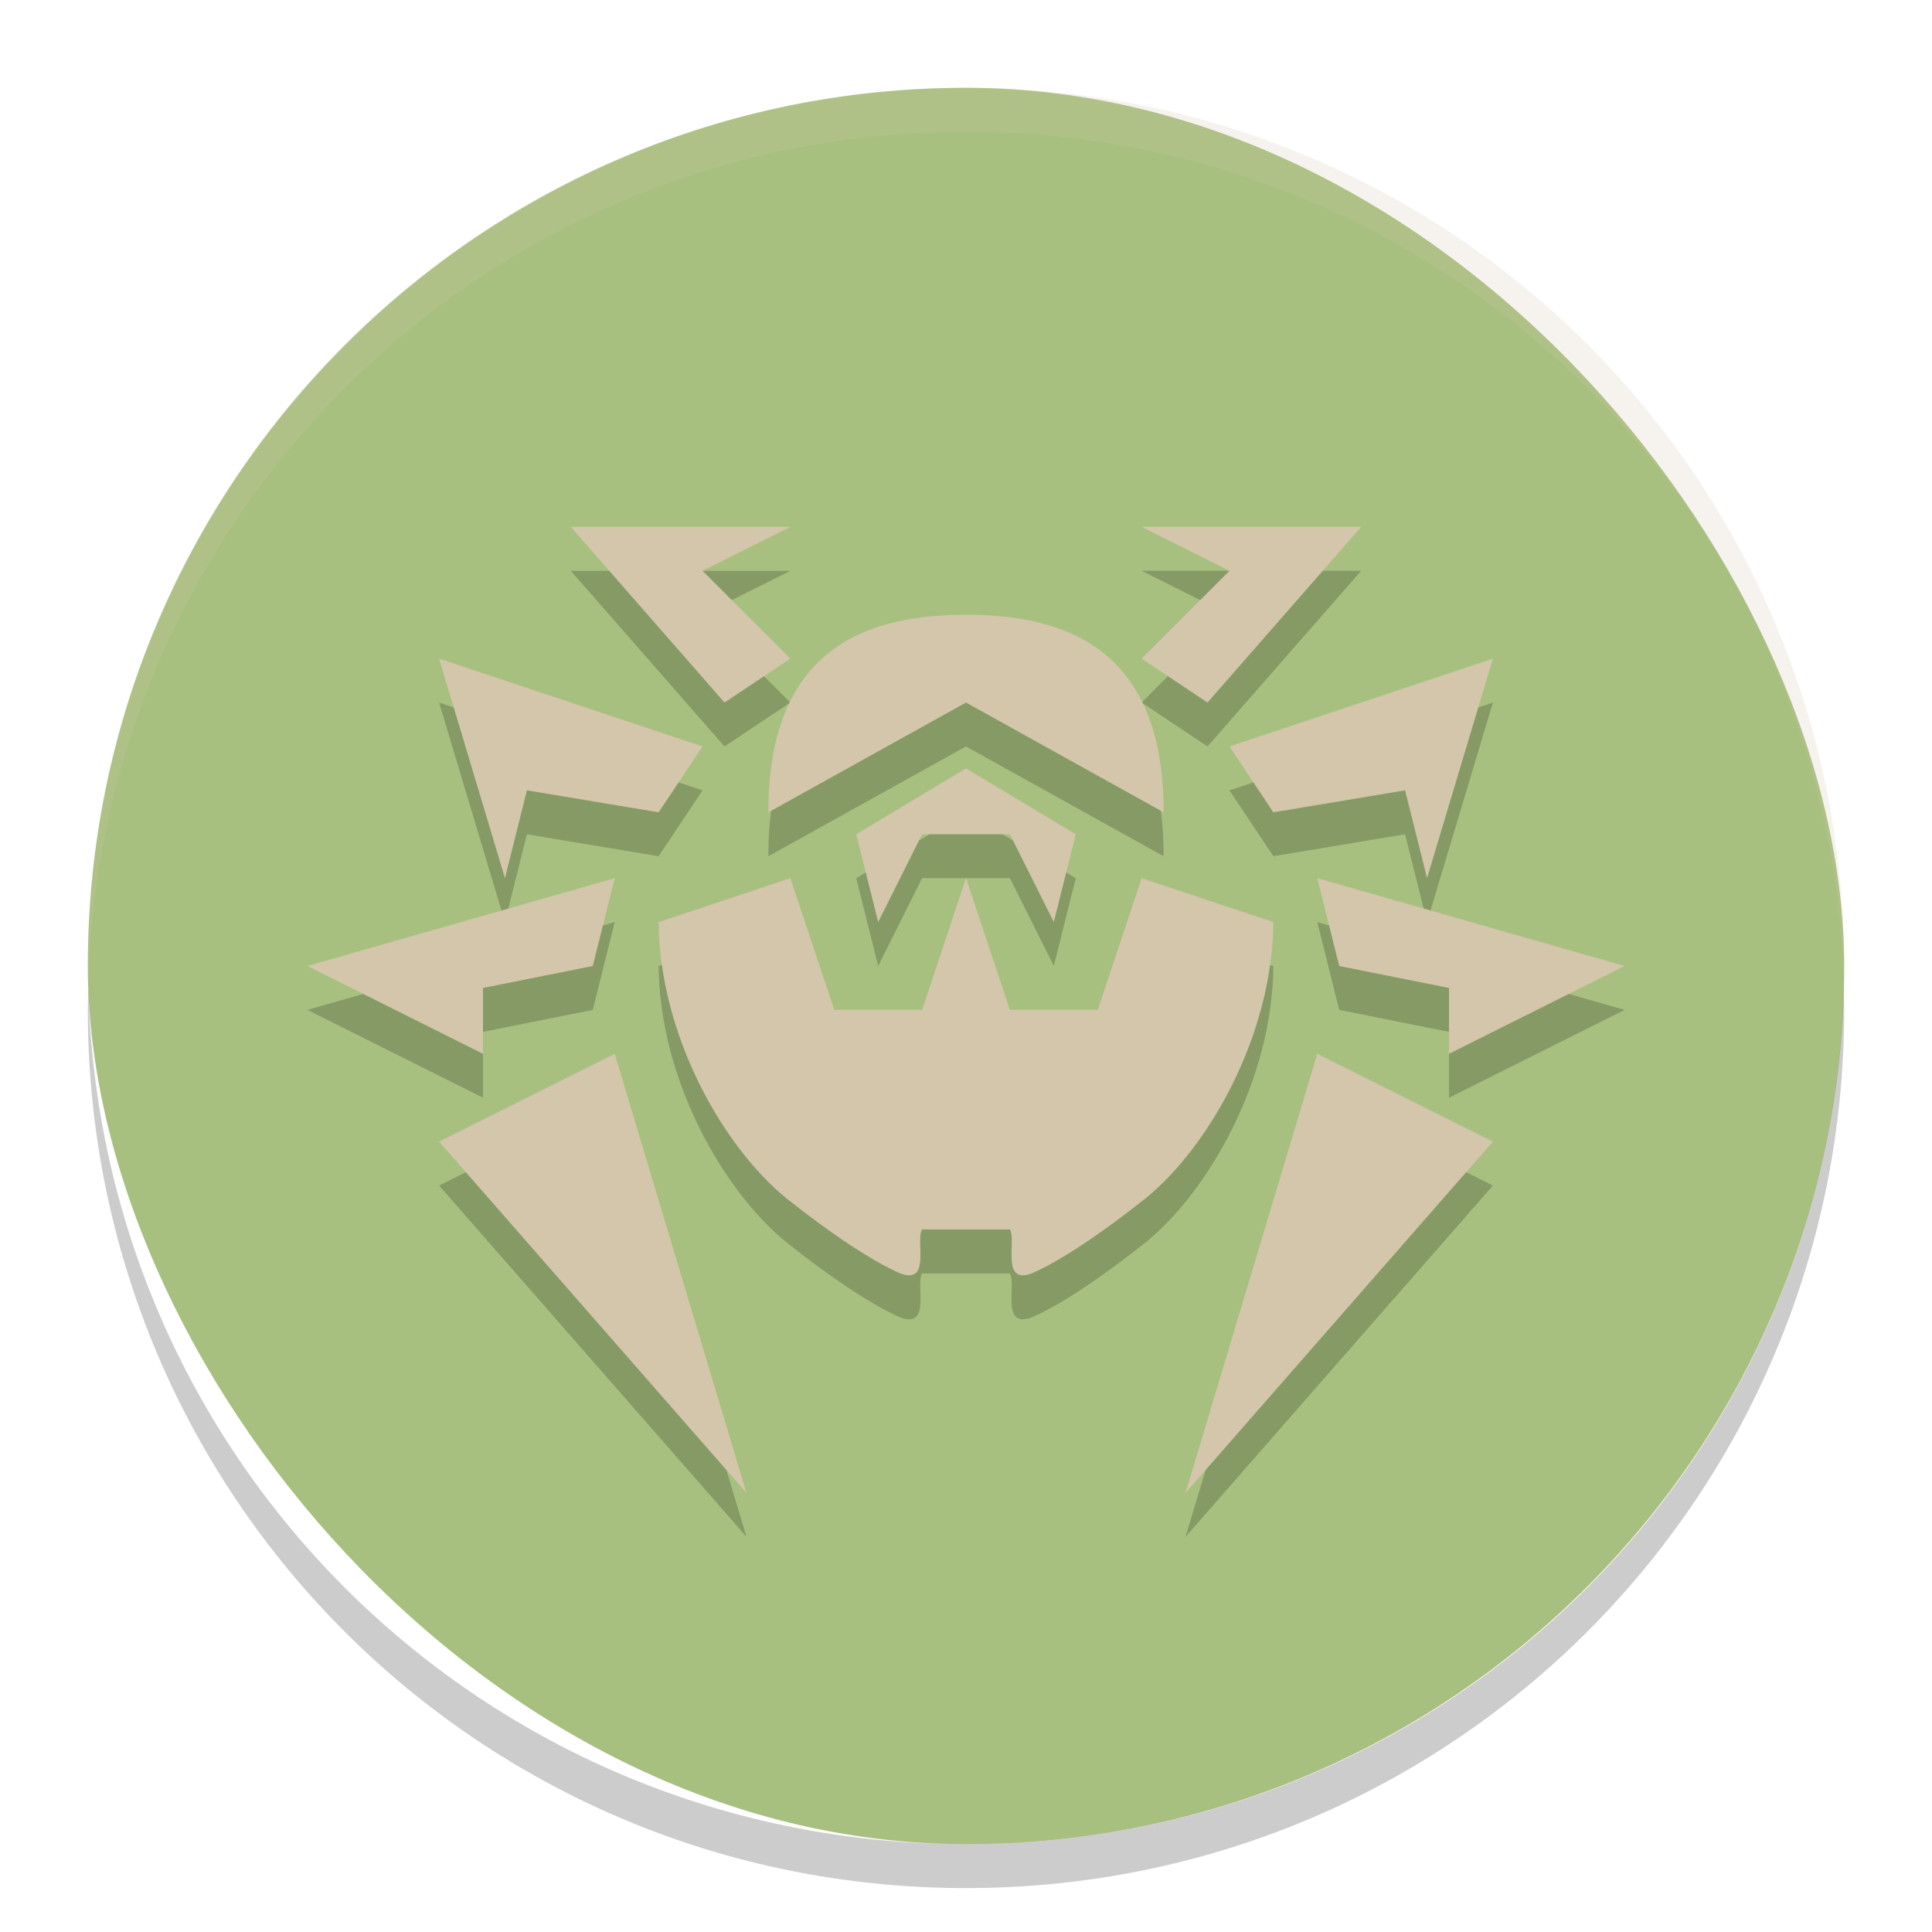 <svg xmlns="http://www.w3.org/2000/svg" width="22" height="22" version="1">
 <rect fill="#a7c080" width="20" height="20" x="1" y="1" rx="10" ry="10"/>
 <path fill="#d3c6aa" opacity=".2" d="m11 1c-5.54 0-10 4.46-10 10 0 0.084-0.002 0.166 0 0.25 0.132-5.423 4.544-9.75 10-9.75s9.868 4.327 10 9.75c0.002-0.084 0-0.166 0-0.25 0-5.54-4.46-10-10-10z"/>
 <path opacity=".2" d="m1.006 11.25c-0.002 0.084-0.006 0.166-0.006 0.25 0 5.54 4.46 10 10 10s10-4.46 10-10c0-0.084-0.004-0.167-0.006-0.25-0.132 5.423-4.538 9.75-9.994 9.75s-9.862-4.327-9.994-9.75z"/>
 <path opacity=".2" d="m6.5 6.5 1.75 2 0.75-0.5-1-1 1-0.5h-2.5zm6.5 0 1 0.5-1 1 0.75 0.5 1.75-2h-2.5zm-2 1c-1.023 0.003-2.255 0.298-2.25 2.25l2.25-1.25 2.25 1.25c0.005-1.952-1.227-2.247-2.25-2.25zm-6 0.5 0.75 2.5 0.25-1 1.5 0.25 0.5-0.75-3-1zm12 0-3 1 0.5 0.75 1.5-0.25 0.25 1 0.75-2.5zm-6 1.25-1.25 0.75 0.25 1l0.5-1h1l0.5 1 0.25-1-1.25-0.75zm-4 1.25-3.5 1 2 1v-0.75l1.25-0.25 0.25-1zm2 0-1.5 0.5c0.01 1.284 0.729 2.554 1.453 3.145 0.507 0.404 0.986 0.722 1.297 0.856 0.358 0.134 0.173-0.376 0.25-0.5h1c0.077 0.124-0.108 0.634 0.25 0.5 0.312-0.133 0.79-0.452 1.297-0.855 0.724-0.59 1.443-1.861 1.453-3.144l-1.5-0.5-0.5 1.5h-1l-0.5-1.5-0.5 1.5h-1l-0.5-1.5zm6 0 0.25 1 1.25 0.25v0.75l2-1-3.5-1zm-8 2-2 1 3.5 4-1.5-5zm8 0-1.5 5 3.5-4-2-1z"/>
 <path fill="#d3c6aa" d="m6.5 6 1.75 2 0.75-0.5-1-1 1-0.5h-2.5zm6.5 0 1 0.5-1 1 0.75 0.5 1.75-2h-2.5zm-2 1c-1.023 0.003-2.255 0.298-2.25 2.25l2.25-1.25 2.25 1.25c0.005-1.952-1.227-2.247-2.25-2.25zm-6 0.5 0.75 2.5 0.25-1 1.5 0.25 0.5-0.75-3-1zm12 0-3 1 0.5 0.75l1.5-0.25 0.25 1 0.75-2.5zm-6 1.25-1.25 0.75 0.25 1 0.5-1h1l0.5 1 0.25-1-1.25-0.75zm-4 1.25l-3.5 1 2 1v-0.75l1.25-0.25 0.25-1zm2 0-1.5 0.5c0.01 1.284 0.73 2.554 1.453 3.144 0.507 0.404 0.986 0.722 1.297 0.856 0.357 0.134 0.172-0.376 0.25-0.5h1c0.077 0.124-0.107 0.634 0.25 0.5 0.311-0.134 0.79-0.452 1.297-0.856 0.724-0.59 1.443-1.861 1.453-3.144l-1.5-0.5-0.5 1.5h-1l-0.5-1.5-0.5 1.5h-1l-0.5-1.5zm6 0 0.25 1 1.25 0.25v0.75l2-1-3.5-1zm-8 2-2 1 3.5 4-1.5-5zm8 0-1.5 5 3.5-4-2-1z"/>
</svg>
